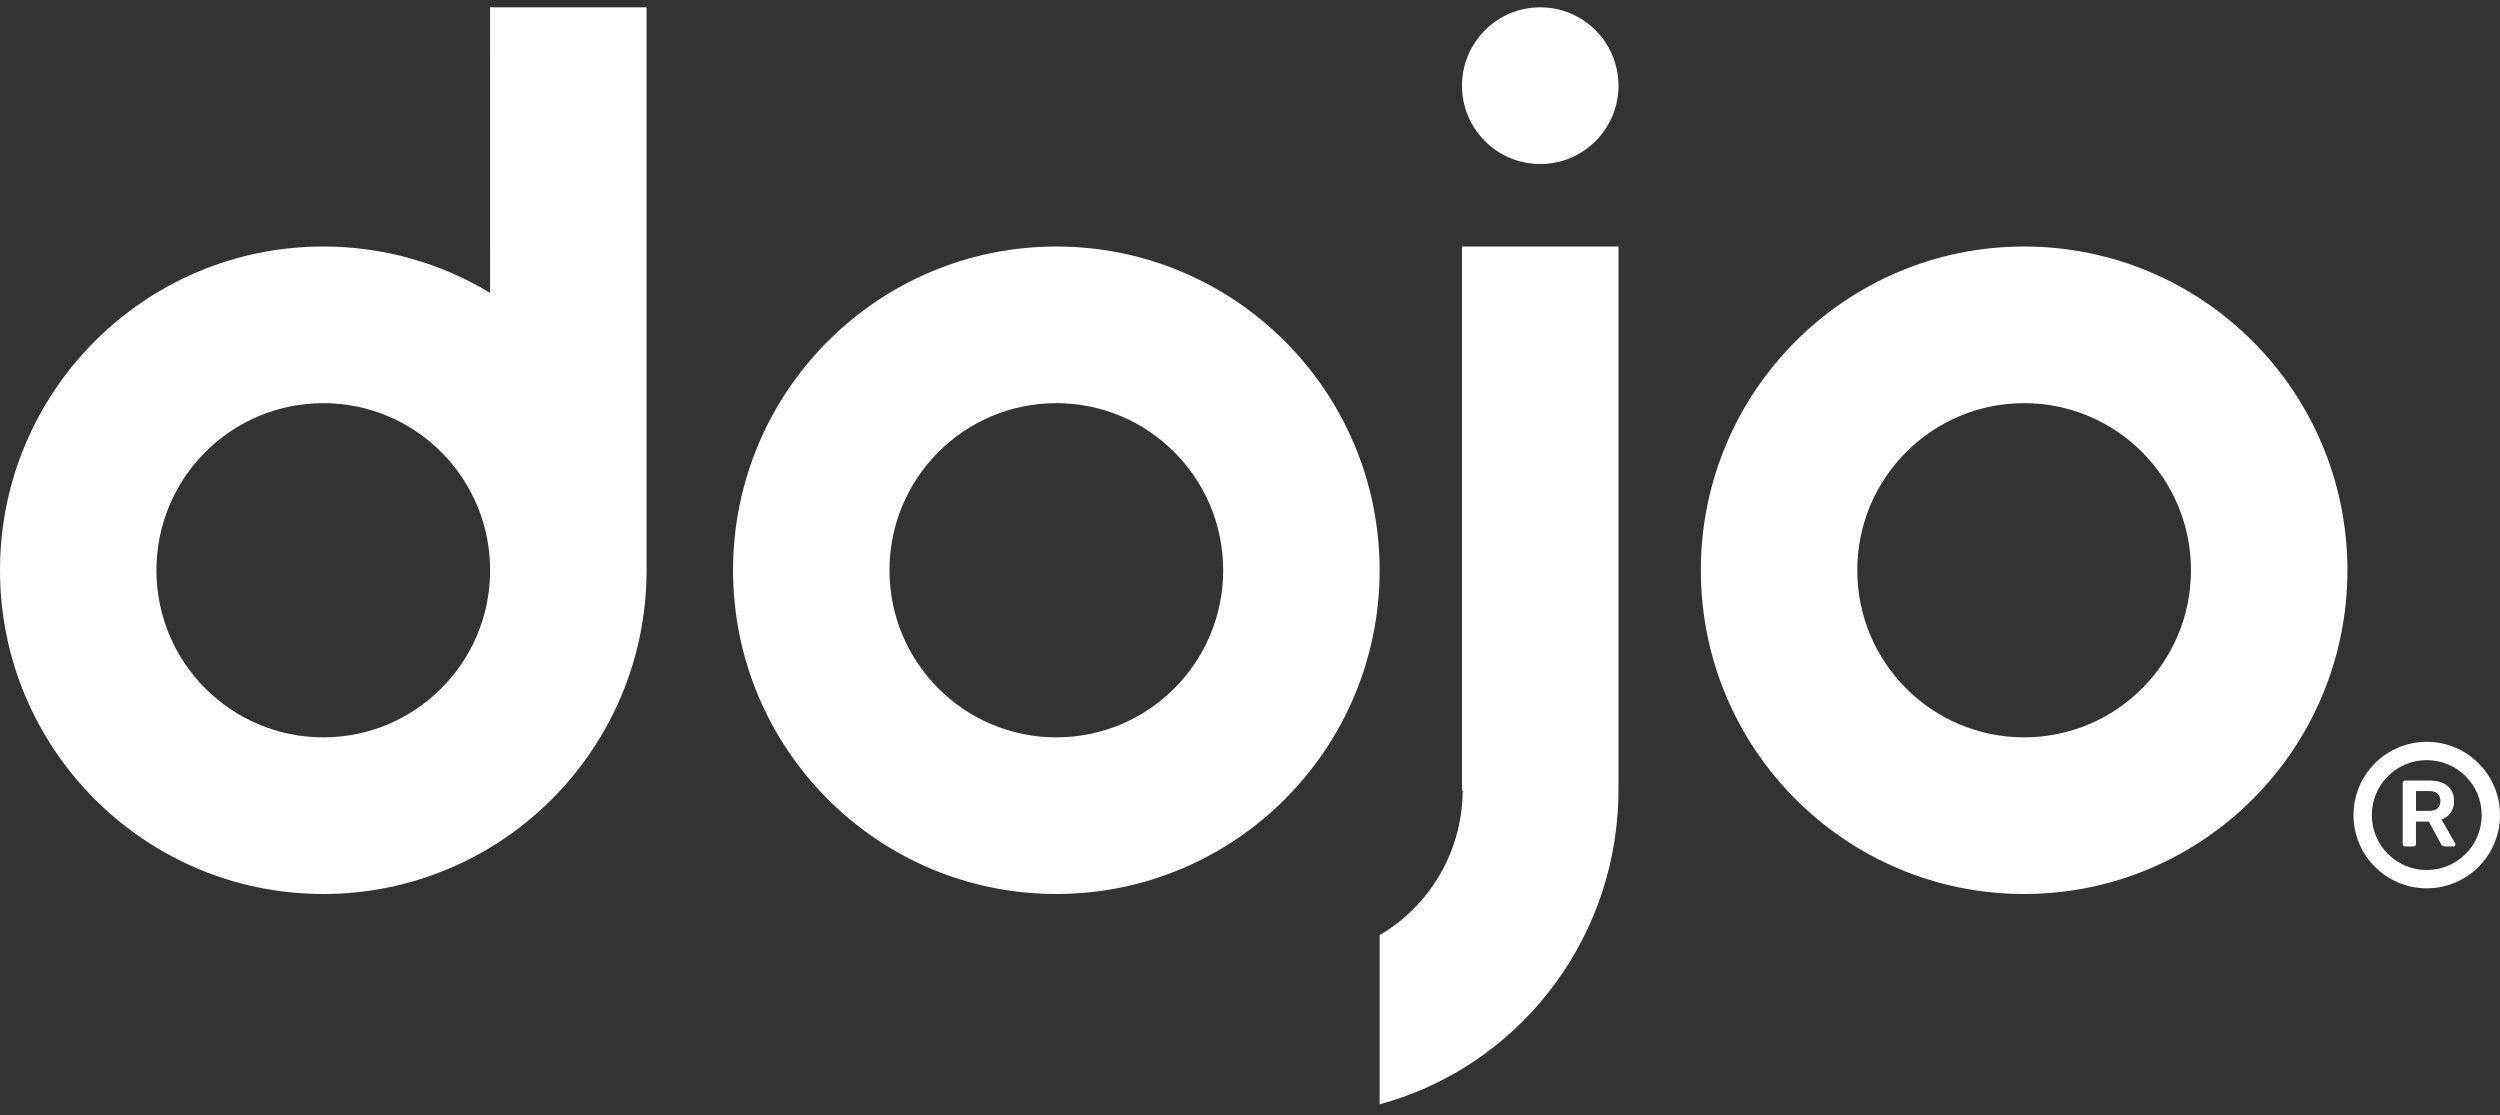 <svg width="213" height="95" viewBox="0 0 213 95" fill="none" xmlns="http://www.w3.org/2000/svg">
<rect x="0" y="0" width="213" height="95" fill="#333333" stroke="none"/>
<g clip-path="url(#clip0_235_290)">
<path fill-rule="evenodd" clip-rule="evenodd" d="M137.895 21.003V67.384L137.89 67.383L137.883 68.102C137.518 80.585 129.007 90.999 117.543 94.088L117.544 79.675C121.744 77.217 124.58 72.638 124.622 67.385L124.561 67.384V21.003H137.895ZM90 21.003C105.212 21.003 117.544 33.352 117.544 48.586C117.544 63.819 105.212 76.168 90 76.168C74.788 76.168 62.456 63.819 62.456 48.586C62.456 33.352 74.788 21.003 90 21.003ZM172.456 21.003C187.668 21.003 200 33.352 200 48.586C200 63.819 187.668 76.168 172.456 76.168C157.244 76.168 144.912 63.819 144.912 48.586C144.912 33.352 157.244 21.003 172.456 21.003ZM55.088 0.623V48.761L55.083 48.76L55.077 49.371C54.662 64.241 42.494 76.168 27.544 76.168C12.332 76.168 0 63.819 0 48.586C0 33.352 12.332 21.003 27.544 21.003C32.743 21.003 37.606 22.445 41.755 24.953L41.754 0.623H55.088ZM90 34.349C82.149 34.349 75.784 40.723 75.784 48.586C75.784 56.448 82.149 62.822 90 62.822C97.851 62.822 104.216 56.448 104.216 48.586C104.216 40.723 97.851 34.349 90 34.349ZM172.456 34.349C164.605 34.349 158.24 40.723 158.24 48.586C158.24 56.448 164.605 62.822 172.456 62.822C180.308 62.822 186.672 56.448 186.672 48.586C186.672 40.723 180.308 34.349 172.456 34.349ZM27.544 34.349C19.692 34.349 13.328 40.723 13.328 48.586C13.328 56.448 19.692 62.822 27.544 62.822C35.337 62.822 41.665 56.543 41.759 48.761L41.754 48.761L41.752 48.331L41.746 47.951C41.415 40.383 35.183 34.349 27.544 34.349ZM131.228 0.623C134.91 0.623 137.895 3.612 137.895 7.299C137.895 10.986 134.91 13.975 131.228 13.975C127.546 13.975 124.561 10.986 124.561 7.299C124.561 3.612 127.546 0.623 131.228 0.623Z" fill="white"/>
<path fill-rule="evenodd" clip-rule="evenodd" d="M206.759 75.686C210.206 75.686 213.001 72.891 213.001 69.444C213.001 65.997 210.206 63.203 206.759 63.203C203.312 63.203 200.518 65.997 200.518 69.444C200.518 72.891 203.312 75.686 206.759 75.686ZM206.759 74.126C209.344 74.126 211.44 72.03 211.44 69.445C211.44 66.859 209.344 64.764 206.759 64.764C204.174 64.764 202.078 66.859 202.078 69.445C202.078 72.03 204.174 74.126 206.759 74.126ZM205.785 72.063C205.747 72.1 205.699 72.119 205.64 72.119H204.902C204.849 72.119 204.803 72.1 204.766 72.063C204.728 72.025 204.709 71.98 204.709 71.927V66.702C204.709 66.644 204.727 66.595 204.762 66.558C204.796 66.52 204.843 66.502 204.902 66.502H206.98C207.639 66.502 208.153 66.654 208.525 66.959C208.897 67.264 209.083 67.697 209.083 68.259C209.083 68.65 208.989 68.977 208.802 69.242C208.615 69.507 208.353 69.698 208.016 69.816L209.179 71.862C209.195 71.894 209.203 71.924 209.203 71.951C209.203 71.999 209.186 72.039 209.151 72.071C209.116 72.103 209.078 72.119 209.035 72.119H208.297C208.211 72.119 208.144 72.099 208.096 72.059C208.048 72.019 208.005 71.967 207.968 71.902L206.94 70.001H205.841V71.927C205.841 71.98 205.822 72.025 205.785 72.063ZM205.843 69.086H206.958C207.279 69.086 207.52 69.015 207.681 68.873C207.841 68.731 207.921 68.524 207.921 68.251C207.921 67.978 207.841 67.768 207.681 67.621C207.52 67.474 207.279 67.4 206.958 67.4H205.843V69.086Z" fill="white"/>
</g>
<defs>
<clipPath id="clip0_235_290">
<rect width="213.001" height="95" fill="white"/>
</clipPath>
</defs>
</svg>
